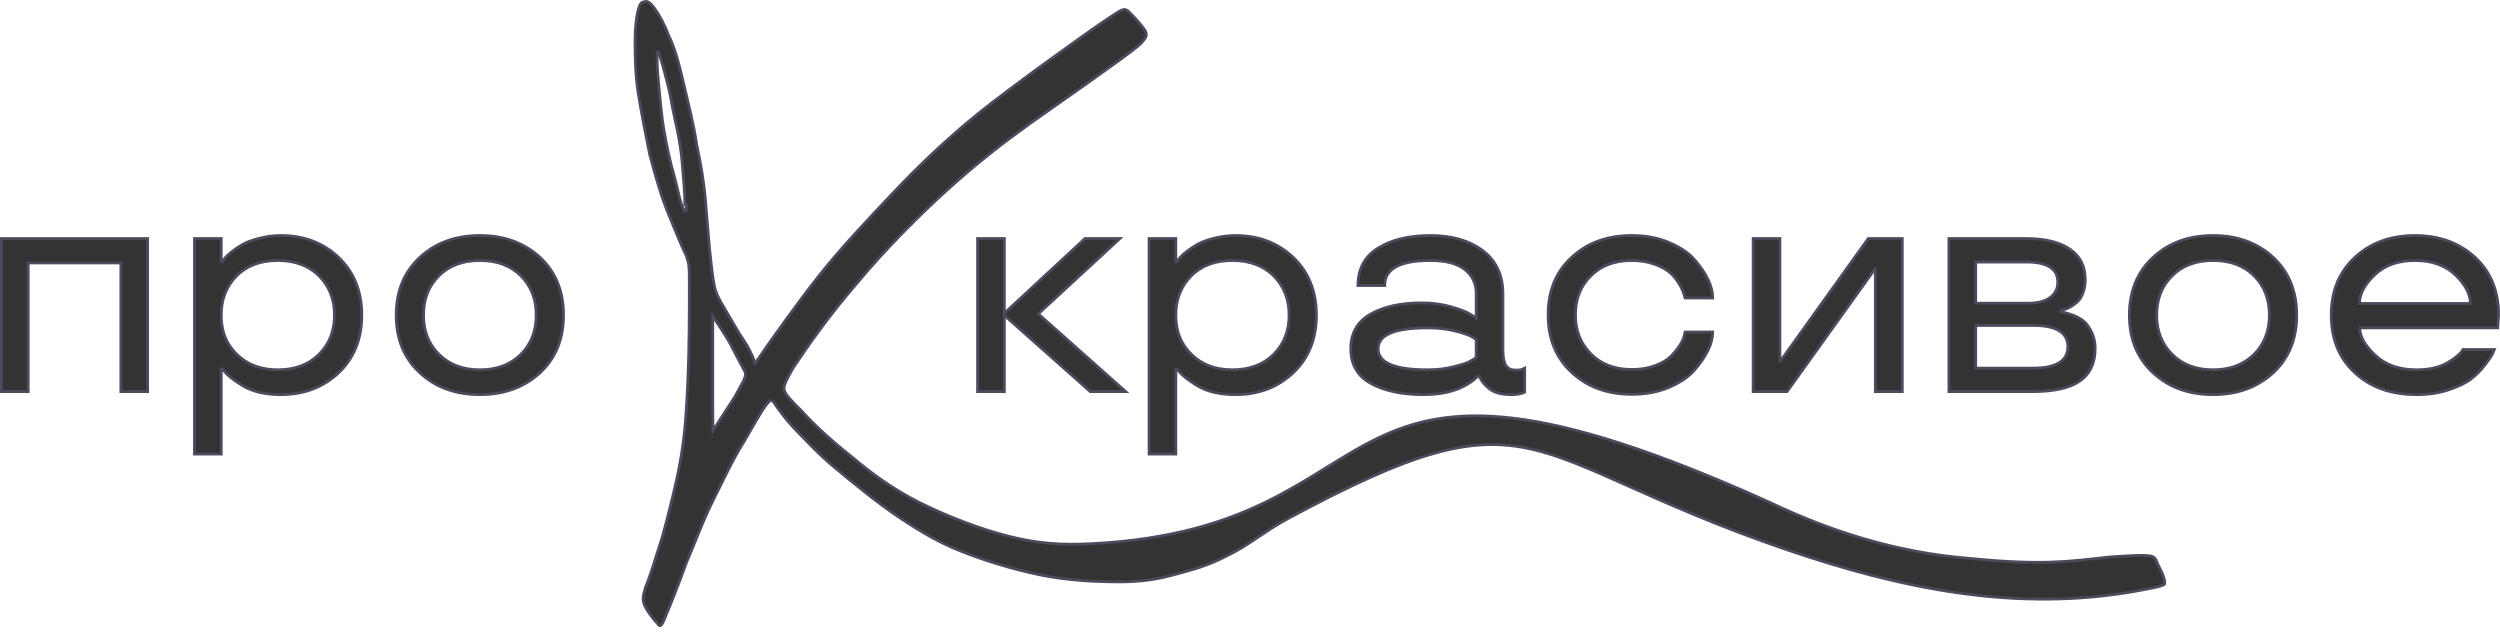 <svg width="177" height="45" viewBox="0 0 177 45" fill="none" xmlns="http://www.w3.org/2000/svg">
<path d="M10.453 27.725H8.558V18.617H1.994V27.725H0.099V16.89H10.453V27.725Z" fill="#333333"/>
<path d="M15.662 32.149H13.767V16.89H15.662V18.509H15.748C15.877 18.308 16.081 18.092 16.361 17.861C16.612 17.66 16.881 17.477 17.168 17.311C17.477 17.139 17.878 16.991 18.374 16.869C18.876 16.739 19.382 16.674 19.891 16.674C21.52 16.674 22.883 17.192 23.981 18.228C25.071 19.279 25.616 20.638 25.616 22.307C25.616 23.991 25.071 25.351 23.981 26.387C22.883 27.422 21.52 27.94 19.891 27.94C18.772 27.94 17.861 27.725 17.157 27.293C16.54 26.912 16.121 26.584 15.898 26.311L15.748 26.106H15.662V32.149ZM22.592 25.081C23.317 24.354 23.679 23.43 23.679 22.307C23.679 21.2 23.317 20.275 22.592 19.534C21.853 18.808 20.878 18.444 19.665 18.444C18.445 18.444 17.473 18.808 16.748 19.534C16.024 20.275 15.662 21.2 15.662 22.307C15.662 23.459 16.035 24.39 16.781 25.102C17.52 25.822 18.481 26.181 19.665 26.181C20.885 26.181 21.86 25.814 22.592 25.081Z" fill="#333333"/>
<path d="M29.728 26.397C28.608 25.369 28.049 24.005 28.049 22.307C28.049 20.617 28.608 19.254 29.728 18.218C30.84 17.189 32.257 16.674 33.979 16.674C35.686 16.674 37.103 17.189 38.23 18.218C39.342 19.254 39.898 20.617 39.898 22.307C39.898 24.005 39.342 25.369 38.23 26.397C37.103 27.426 35.686 27.94 33.979 27.94C32.257 27.94 30.84 27.426 29.728 26.397ZM36.874 25.091C37.598 24.365 37.961 23.437 37.961 22.307C37.961 21.178 37.598 20.25 36.874 19.523C36.149 18.804 35.184 18.444 33.979 18.444C32.766 18.444 31.801 18.804 31.084 19.523C30.352 20.243 29.986 21.171 29.986 22.307C29.986 23.444 30.352 24.372 31.084 25.091C31.808 25.818 32.773 26.181 33.979 26.181C35.17 26.181 36.135 25.818 36.874 25.091Z" fill="#333333"/>
<path d="M79.697 27.725H77.189L71.108 22.329V27.725H69.214V16.89H71.108V22.178L76.812 16.89H79.288L73.508 22.221L79.697 27.725Z" fill="#333333"/>
<path d="M83.248 32.149H81.354V16.89H83.248V18.509H83.334C83.463 18.308 83.668 18.092 83.948 17.861C84.199 17.66 84.468 17.477 84.755 17.311C85.063 17.139 85.465 16.991 85.96 16.869C86.462 16.739 86.968 16.674 87.478 16.674C89.106 16.674 90.469 17.192 91.567 18.228C92.658 19.279 93.203 20.638 93.203 22.307C93.203 23.991 92.658 25.351 91.567 26.387C90.469 27.422 89.106 27.94 87.478 27.94C86.358 27.94 85.447 27.725 84.744 27.293C84.127 26.912 83.707 26.584 83.485 26.311L83.334 26.106H83.248V32.149ZM90.179 25.081C90.904 24.354 91.266 23.43 91.266 22.307C91.266 21.2 90.904 20.275 90.179 19.534C89.44 18.808 88.464 18.444 87.252 18.444C86.032 18.444 85.06 18.808 84.335 19.534C83.61 20.275 83.248 21.2 83.248 22.307C83.248 23.459 83.621 24.39 84.367 25.102C85.106 25.822 86.068 26.181 87.252 26.181C88.471 26.181 89.447 25.814 90.179 25.081Z" fill="#333333"/>
<path d="M95.635 24.692C95.635 23.584 96.105 22.764 97.045 22.232C97.978 21.707 99.176 21.444 100.64 21.444C101.386 21.444 102.075 21.534 102.706 21.714C103.366 21.901 103.829 22.077 104.094 22.243L104.514 22.512V20.808C104.514 20.074 104.245 19.498 103.707 19.081C103.169 18.657 102.358 18.444 101.275 18.444C99.115 18.444 98.035 19.034 98.035 20.214H96.141C96.148 19.02 96.633 18.131 97.594 17.549C98.548 16.966 99.775 16.674 101.275 16.674C102.781 16.674 104.012 17.027 104.966 17.732C105.92 18.444 106.401 19.469 106.408 20.808V24.746C106.408 25.293 106.48 25.674 106.624 25.89C106.767 26.099 107.004 26.203 107.334 26.203C107.621 26.203 107.811 26.163 107.904 26.084L107.947 26.063V27.768C107.725 27.883 107.402 27.94 106.979 27.94C106.261 27.94 105.73 27.786 105.386 27.476C105.113 27.246 104.912 27.005 104.783 26.753L104.729 26.624H104.643C104.464 26.804 104.281 26.955 104.094 27.077C103.872 27.228 103.628 27.361 103.363 27.476C102.659 27.786 101.802 27.94 100.79 27.94C99.262 27.94 98.021 27.678 97.067 27.153C96.112 26.635 95.635 25.814 95.635 24.692ZM101.07 23.214C98.738 23.214 97.573 23.707 97.573 24.692C97.573 25.685 98.738 26.181 101.07 26.181C101.759 26.181 102.387 26.106 102.954 25.955C103.513 25.818 103.897 25.689 104.105 25.566C104.299 25.466 104.435 25.376 104.514 25.297V24.056C104.435 23.977 104.299 23.887 104.105 23.786C103.861 23.671 103.481 23.548 102.964 23.419C102.412 23.282 101.781 23.214 101.07 23.214Z" fill="#333333"/>
<path d="M111.284 26.376C110.164 25.347 109.605 23.984 109.605 22.286C109.605 20.588 110.164 19.228 111.284 18.207C112.388 17.185 113.805 16.674 115.535 16.674C116.518 16.674 117.396 16.84 118.171 17.171C118.968 17.509 119.57 17.916 119.979 18.39C120.833 19.376 121.26 20.279 121.26 21.099H119.301C119.23 20.79 119.108 20.484 118.935 20.182C118.756 19.872 118.548 19.602 118.311 19.372C118.039 19.113 117.655 18.894 117.16 18.714C116.672 18.534 116.13 18.444 115.535 18.444C114.322 18.444 113.357 18.804 112.64 19.523C111.908 20.243 111.542 21.164 111.542 22.286C111.542 23.408 111.908 24.333 112.64 25.059C113.364 25.793 114.329 26.16 115.535 26.16C116.137 26.16 116.683 26.07 117.17 25.89C117.666 25.71 118.046 25.484 118.311 25.21C118.806 24.7 119.115 24.225 119.237 23.786L119.301 23.505H121.26C121.26 24.311 120.833 25.207 119.979 26.192C119.556 26.681 118.953 27.091 118.171 27.422C117.396 27.753 116.518 27.919 115.535 27.919C113.813 27.919 112.396 27.404 111.284 26.376Z" fill="#333333"/>
<path d="M134.681 27.725H132.776V19.059H132.733L126.523 27.725H124.123V16.89H126.017V25.556H126.06L132.27 16.89H134.681V27.725Z" fill="#333333"/>
<path d="M147.638 19.793C147.638 20.146 147.581 20.469 147.466 20.764C147.351 21.052 147.208 21.268 147.036 21.412C146.655 21.721 146.332 21.894 146.067 21.93L145.895 21.984V22.092C146.06 22.092 146.343 22.164 146.745 22.307C147.018 22.408 147.269 22.545 147.498 22.718C147.735 22.912 147.932 23.181 148.09 23.527C148.255 23.865 148.338 24.246 148.338 24.671C148.338 25.707 147.975 26.476 147.251 26.98C146.526 27.476 145.421 27.725 143.936 27.725H137.985V16.89H143.473C144.786 16.89 145.809 17.139 146.54 17.635C147.272 18.131 147.638 18.851 147.638 19.793ZM146.401 24.541C146.401 23.541 145.579 23.041 143.936 23.041H139.879V26.063H143.936C145.579 26.063 146.401 25.556 146.401 24.541ZM145.69 19.987C145.69 19.03 144.951 18.552 143.473 18.552H139.879V21.466H143.689C144.341 21.451 144.836 21.311 145.174 21.045C145.518 20.779 145.69 20.426 145.69 19.987Z" fill="#333333"/>
<path d="M152.438 26.397C151.319 25.369 150.759 24.005 150.759 22.307C150.759 20.617 151.319 19.254 152.438 18.218C153.55 17.189 154.967 16.674 156.689 16.674C158.397 16.674 159.814 17.189 160.94 18.218C162.052 19.254 162.608 20.617 162.608 22.307C162.608 24.005 162.052 25.369 160.94 26.397C159.814 27.426 158.397 27.94 156.689 27.94C154.967 27.94 153.55 27.426 152.438 26.397ZM159.584 25.091C160.309 24.365 160.671 23.437 160.671 22.307C160.671 21.178 160.309 20.25 159.584 19.523C158.86 18.804 157.895 18.444 156.689 18.444C155.477 18.444 154.512 18.804 153.794 19.523C153.062 20.243 152.696 21.171 152.696 22.307C152.696 23.444 153.062 24.372 153.794 25.091C154.519 25.818 155.484 26.181 156.689 26.181C157.88 26.181 158.845 25.818 159.584 25.091Z" fill="#333333"/>
<path d="M176.901 22.307L176.836 23.214H167.075C167.075 23.833 167.441 24.48 168.172 25.156C168.897 25.84 169.869 26.181 171.089 26.181C171.986 26.181 172.721 26.012 173.295 25.674C173.769 25.387 174.099 25.128 174.285 24.897L174.372 24.746H176.599C176.556 24.854 176.51 24.966 176.459 25.081C176.366 25.246 176.19 25.502 175.932 25.847C175.652 26.214 175.326 26.541 174.953 26.829C174.594 27.11 174.067 27.365 173.371 27.595C172.711 27.825 171.95 27.94 171.089 27.94C169.303 27.94 167.853 27.43 166.741 26.408C165.615 25.387 165.051 24.02 165.051 22.307C165.051 20.61 165.611 19.246 166.73 18.218C167.842 17.189 169.259 16.674 170.981 16.674C172.689 16.674 174.106 17.189 175.232 18.218C176.345 19.246 176.901 20.61 176.901 22.307ZM173.844 19.469C173.127 18.786 172.172 18.444 170.981 18.444C169.776 18.444 168.822 18.786 168.119 19.469C167.408 20.153 167.053 20.826 167.053 21.487H174.899C174.899 20.826 174.547 20.153 173.844 19.469Z" fill="#333333"/>
<path fill-rule="evenodd" clip-rule="evenodd" d="M54.41 24.357L53.475 25.709C53.475 25.709 53.268 25.189 53.06 24.773C52.852 24.357 52.541 23.942 52.229 23.422C51.918 22.902 51.502 22.174 51.191 21.655C50.879 21.135 50.672 20.719 50.568 20.199C50.464 19.68 50.36 18.848 50.256 17.808C50.153 16.769 50.049 15.418 49.945 14.17C49.841 12.923 49.633 11.675 49.322 10.22C49.114 8.765 48.699 7.205 48.387 5.854C48.076 4.503 47.764 3.359 47.349 2.528C47.037 1.696 46.622 0.968 46.31 0.553C45.999 0.137 45.791 0.033 45.584 0.137C45.376 0.137 45.272 0.345 45.168 0.761C45.064 1.176 44.961 1.904 44.961 2.84C44.961 3.775 44.961 5.126 45.168 6.478C45.376 7.829 45.687 9.388 45.999 10.948C46.414 12.507 46.83 13.962 47.349 15.21C47.868 16.457 48.283 17.497 48.595 18.12C48.803 18.744 48.803 18.848 48.803 20.303C48.803 21.759 48.803 24.669 48.699 26.956C48.595 29.243 48.491 30.802 48.179 32.569C47.868 34.337 47.349 36.312 46.934 37.871C46.414 39.534 45.999 40.885 45.687 41.613C45.48 42.341 45.48 42.548 45.687 42.964C45.895 43.38 46.31 43.9 46.518 44.108C46.726 44.42 46.83 44.42 47.141 43.588C47.453 42.86 48.076 41.301 48.595 39.846C49.218 38.391 49.737 36.935 50.464 35.48C51.191 34.025 51.918 32.465 52.645 31.322C53.371 30.075 53.891 29.139 54.202 28.723C54.514 28.307 54.618 28.307 54.721 28.411C54.825 28.515 54.929 28.723 55.241 29.139C55.552 29.555 55.968 30.075 56.591 30.698C57.214 31.322 57.837 32.05 59.083 33.089C60.329 34.129 62.094 35.584 63.652 36.623C65.209 37.663 66.455 38.391 68.013 39.014C69.571 39.638 71.544 40.262 73.516 40.677C75.49 41.093 77.566 41.197 79.228 41.197C80.889 41.197 82.031 40.989 83.174 40.677C84.316 40.366 85.562 40.054 86.912 39.326C88.262 38.702 89.612 37.559 91.169 36.727C108.926 27.164 107.368 32.361 126.475 38.91C134.678 41.717 142.882 43.38 151.397 41.821C153.162 41.509 153.266 41.405 153.266 41.301C153.266 41.197 153.266 41.093 153.162 40.781C153.058 40.469 152.747 39.95 152.643 39.638C152.435 39.326 152.435 39.222 149.424 39.43C146.516 39.742 144.647 40.054 139.455 39.534C134.159 39.118 129.486 37.559 125.333 35.584C92.415 20.719 100.1 37.351 77.255 38.495C75.178 38.598 73.517 38.495 71.44 37.975C69.363 37.455 66.975 36.519 65.106 35.584C63.236 34.648 61.679 33.505 60.329 32.361C58.875 31.218 57.525 29.971 56.798 29.139C55.968 28.307 55.656 27.995 55.552 27.684C55.448 27.476 55.448 27.268 56.175 26.02C57.006 24.773 58.564 22.486 60.64 20.095C62.613 17.704 65.106 15.21 67.182 13.338C69.259 11.467 71.024 10.116 72.894 8.765C74.659 7.517 79.747 3.983 80.578 3.255C81.408 2.528 81.201 2.32 80.889 1.904C80.578 1.488 80.058 0.968 79.851 0.761C79.539 0.553 79.435 0.657 78.189 1.488C76.943 2.32 71.44 6.27 69.259 8.037C67.079 9.804 65.106 11.675 63.236 13.65C61.367 15.625 59.498 17.601 57.941 19.576C56.383 21.551 54.41 24.357 54.41 24.357ZM50.464 23.214C50.464 23.942 50.464 25.293 50.464 26.332C50.464 27.372 50.464 28.619 50.464 28.619L50.476 30.487L52.022 28.099L52.645 26.956C52.645 26.956 52.852 26.54 52.748 26.332C52.748 26.332 51.918 24.773 51.71 24.357C51.502 23.942 50.464 22.382 50.464 22.382C50.464 22.382 50.464 22.486 50.464 23.214ZM48.491 14.482C48.491 13.858 48.387 12.507 48.283 11.364C48.179 10.22 47.972 9.284 47.764 8.349C47.556 7.413 47.453 6.582 47.245 5.854C47.037 5.023 46.83 4.295 46.726 3.983C46.622 3.567 46.518 3.567 46.518 3.879C46.518 4.191 46.518 4.815 46.622 5.854C46.726 6.894 46.83 8.245 47.037 9.388C47.245 10.532 47.453 11.467 47.66 12.195C47.868 12.923 47.972 13.443 48.076 13.858C48.179 14.274 48.283 14.586 48.387 14.794C48.491 15.002 48.595 15.106 48.595 14.482H48.491Z" fill="#333333"/>
<path d="M10.453 27.725H8.558V18.617H1.994V27.725H0.099V16.89H10.453V27.725Z" stroke="#4C4A5D" stroke-width="0.198"/>
<path d="M15.662 32.149H13.767V16.89H15.662V18.509H15.748C15.877 18.308 16.081 18.092 16.361 17.861C16.612 17.66 16.881 17.477 17.168 17.311C17.477 17.139 17.878 16.991 18.374 16.869C18.876 16.739 19.382 16.674 19.891 16.674C21.52 16.674 22.883 17.192 23.981 18.228C25.071 19.279 25.616 20.638 25.616 22.307C25.616 23.991 25.071 25.351 23.981 26.387C22.883 27.422 21.52 27.94 19.891 27.94C18.772 27.94 17.861 27.725 17.157 27.293C16.54 26.912 16.121 26.584 15.898 26.311L15.748 26.106H15.662V32.149ZM22.592 25.081C23.317 24.354 23.679 23.43 23.679 22.307C23.679 21.2 23.317 20.275 22.592 19.534C21.853 18.808 20.878 18.444 19.665 18.444C18.445 18.444 17.473 18.808 16.748 19.534C16.024 20.275 15.662 21.2 15.662 22.307C15.662 23.459 16.035 24.39 16.781 25.102C17.52 25.822 18.481 26.181 19.665 26.181C20.885 26.181 21.86 25.814 22.592 25.081Z" stroke="#4C4A5D" stroke-width="0.198"/>
<path d="M29.728 26.397C28.608 25.369 28.049 24.005 28.049 22.307C28.049 20.617 28.608 19.254 29.728 18.218C30.84 17.189 32.257 16.674 33.979 16.674C35.686 16.674 37.103 17.189 38.23 18.218C39.342 19.254 39.898 20.617 39.898 22.307C39.898 24.005 39.342 25.369 38.23 26.397C37.103 27.426 35.686 27.94 33.979 27.94C32.257 27.94 30.84 27.426 29.728 26.397ZM36.874 25.091C37.598 24.365 37.961 23.437 37.961 22.307C37.961 21.178 37.598 20.25 36.874 19.523C36.149 18.804 35.184 18.444 33.979 18.444C32.766 18.444 31.801 18.804 31.084 19.523C30.352 20.243 29.986 21.171 29.986 22.307C29.986 23.444 30.352 24.372 31.084 25.091C31.808 25.818 32.773 26.181 33.979 26.181C35.17 26.181 36.135 25.818 36.874 25.091Z" stroke="#4C4A5D" stroke-width="0.198"/>
<path d="M79.697 27.725H77.189L71.108 22.329V27.725H69.214V16.89H71.108V22.178L76.812 16.89H79.288L73.508 22.221L79.697 27.725Z" stroke="#4C4A5D" stroke-width="0.198"/>
<path d="M83.248 32.149H81.354V16.89H83.248V18.509H83.334C83.463 18.308 83.668 18.092 83.948 17.861C84.199 17.66 84.468 17.477 84.755 17.311C85.063 17.139 85.465 16.991 85.96 16.869C86.462 16.739 86.968 16.674 87.478 16.674C89.106 16.674 90.469 17.192 91.567 18.228C92.658 19.279 93.203 20.638 93.203 22.307C93.203 23.991 92.658 25.351 91.567 26.387C90.469 27.422 89.106 27.94 87.478 27.94C86.358 27.94 85.447 27.725 84.744 27.293C84.127 26.912 83.707 26.584 83.485 26.311L83.334 26.106H83.248V32.149ZM90.179 25.081C90.904 24.354 91.266 23.43 91.266 22.307C91.266 21.2 90.904 20.275 90.179 19.534C89.44 18.808 88.464 18.444 87.252 18.444C86.032 18.444 85.06 18.808 84.335 19.534C83.61 20.275 83.248 21.2 83.248 22.307C83.248 23.459 83.621 24.39 84.367 25.102C85.106 25.822 86.068 26.181 87.252 26.181C88.471 26.181 89.447 25.814 90.179 25.081Z" stroke="#4C4A5D" stroke-width="0.198"/>
<path d="M95.635 24.692C95.635 23.584 96.105 22.764 97.045 22.232C97.978 21.707 99.176 21.444 100.64 21.444C101.386 21.444 102.075 21.534 102.706 21.714C103.366 21.901 103.829 22.077 104.094 22.243L104.514 22.512V20.808C104.514 20.074 104.245 19.498 103.707 19.081C103.169 18.657 102.358 18.444 101.275 18.444C99.115 18.444 98.035 19.034 98.035 20.214H96.141C96.148 19.02 96.633 18.131 97.594 17.549C98.548 16.966 99.775 16.674 101.275 16.674C102.781 16.674 104.012 17.027 104.966 17.732C105.92 18.444 106.401 19.469 106.408 20.808V24.746C106.408 25.293 106.48 25.674 106.624 25.89C106.767 26.099 107.004 26.203 107.334 26.203C107.621 26.203 107.811 26.163 107.904 26.084L107.947 26.063V27.768C107.725 27.883 107.402 27.94 106.979 27.94C106.261 27.94 105.73 27.786 105.386 27.476C105.113 27.246 104.912 27.005 104.783 26.753L104.729 26.624H104.643C104.464 26.804 104.281 26.955 104.094 27.077C103.872 27.228 103.628 27.361 103.363 27.476C102.659 27.786 101.802 27.94 100.79 27.94C99.262 27.94 98.021 27.678 97.067 27.153C96.112 26.635 95.635 25.814 95.635 24.692ZM101.07 23.214C98.738 23.214 97.573 23.707 97.573 24.692C97.573 25.685 98.738 26.181 101.07 26.181C101.759 26.181 102.387 26.106 102.954 25.955C103.513 25.818 103.897 25.689 104.105 25.566C104.299 25.466 104.435 25.376 104.514 25.297V24.056C104.435 23.977 104.299 23.887 104.105 23.786C103.861 23.671 103.481 23.548 102.964 23.419C102.412 23.282 101.781 23.214 101.07 23.214Z" stroke="#4C4A5D" stroke-width="0.198"/>
<path d="M111.284 26.376C110.164 25.347 109.605 23.984 109.605 22.286C109.605 20.588 110.164 19.228 111.284 18.207C112.388 17.185 113.805 16.674 115.535 16.674C116.518 16.674 117.396 16.84 118.171 17.171C118.968 17.509 119.57 17.916 119.979 18.39C120.833 19.376 121.26 20.279 121.26 21.099H119.301C119.23 20.79 119.108 20.484 118.935 20.182C118.756 19.872 118.548 19.602 118.311 19.372C118.039 19.113 117.655 18.894 117.16 18.714C116.672 18.534 116.13 18.444 115.535 18.444C114.322 18.444 113.357 18.804 112.64 19.523C111.908 20.243 111.542 21.164 111.542 22.286C111.542 23.408 111.908 24.333 112.64 25.059C113.364 25.793 114.329 26.16 115.535 26.16C116.137 26.16 116.683 26.07 117.17 25.89C117.666 25.71 118.046 25.484 118.311 25.21C118.806 24.7 119.115 24.225 119.237 23.786L119.301 23.505H121.26C121.26 24.311 120.833 25.207 119.979 26.192C119.556 26.681 118.953 27.091 118.171 27.422C117.396 27.753 116.518 27.919 115.535 27.919C113.813 27.919 112.396 27.404 111.284 26.376Z" stroke="#4C4A5D" stroke-width="0.198"/>
<path d="M134.681 27.725H132.776V19.059H132.733L126.523 27.725H124.123V16.89H126.017V25.556H126.06L132.27 16.89H134.681V27.725Z" stroke="#4C4A5D" stroke-width="0.198"/>
<path d="M147.638 19.793C147.638 20.146 147.581 20.469 147.466 20.764C147.351 21.052 147.208 21.268 147.036 21.412C146.655 21.721 146.332 21.894 146.067 21.93L145.895 21.984V22.092C146.06 22.092 146.343 22.164 146.745 22.307C147.018 22.408 147.269 22.545 147.498 22.718C147.735 22.912 147.932 23.181 148.09 23.527C148.255 23.865 148.338 24.246 148.338 24.671C148.338 25.707 147.975 26.476 147.251 26.98C146.526 27.476 145.421 27.725 143.936 27.725H137.985V16.89H143.473C144.786 16.89 145.809 17.139 146.54 17.635C147.272 18.131 147.638 18.851 147.638 19.793ZM146.401 24.541C146.401 23.541 145.579 23.041 143.936 23.041H139.879V26.063H143.936C145.579 26.063 146.401 25.556 146.401 24.541ZM145.69 19.987C145.69 19.03 144.951 18.552 143.473 18.552H139.879V21.466H143.689C144.341 21.451 144.836 21.311 145.174 21.045C145.518 20.779 145.69 20.426 145.69 19.987Z" stroke="#4C4A5D" stroke-width="0.198"/>
<path d="M152.438 26.397C151.319 25.369 150.759 24.005 150.759 22.307C150.759 20.617 151.319 19.254 152.438 18.218C153.55 17.189 154.967 16.674 156.689 16.674C158.397 16.674 159.814 17.189 160.94 18.218C162.052 19.254 162.608 20.617 162.608 22.307C162.608 24.005 162.052 25.369 160.94 26.397C159.814 27.426 158.397 27.94 156.689 27.94C154.967 27.94 153.55 27.426 152.438 26.397ZM159.584 25.091C160.309 24.365 160.671 23.437 160.671 22.307C160.671 21.178 160.309 20.25 159.584 19.523C158.86 18.804 157.895 18.444 156.689 18.444C155.477 18.444 154.512 18.804 153.794 19.523C153.062 20.243 152.696 21.171 152.696 22.307C152.696 23.444 153.062 24.372 153.794 25.091C154.519 25.818 155.484 26.181 156.689 26.181C157.88 26.181 158.845 25.818 159.584 25.091Z" stroke="#4C4A5D" stroke-width="0.198"/>
<path d="M176.901 22.307L176.836 23.214H167.075C167.075 23.833 167.441 24.48 168.172 25.156C168.897 25.84 169.869 26.181 171.089 26.181C171.986 26.181 172.721 26.012 173.295 25.674C173.769 25.387 174.099 25.128 174.285 24.897L174.372 24.746H176.599C176.556 24.854 176.51 24.966 176.459 25.081C176.366 25.246 176.19 25.502 175.932 25.847C175.652 26.214 175.326 26.541 174.953 26.829C174.594 27.11 174.067 27.365 173.371 27.595C172.711 27.825 171.95 27.94 171.089 27.94C169.303 27.94 167.853 27.43 166.741 26.408C165.615 25.387 165.051 24.02 165.051 22.307C165.051 20.61 165.611 19.246 166.73 18.218C167.842 17.189 169.259 16.674 170.981 16.674C172.689 16.674 174.106 17.189 175.232 18.218C176.345 19.246 176.901 20.61 176.901 22.307ZM173.844 19.469C173.127 18.786 172.172 18.444 170.981 18.444C169.776 18.444 168.822 18.786 168.119 19.469C167.408 20.153 167.053 20.826 167.053 21.487H174.899C174.899 20.826 174.547 20.153 173.844 19.469Z" stroke="#4C4A5D" stroke-width="0.198"/>
<path fill-rule="evenodd" clip-rule="evenodd" d="M54.41 24.357L53.475 25.709C53.475 25.709 53.268 25.189 53.06 24.773C52.852 24.357 52.541 23.942 52.229 23.422C51.918 22.902 51.502 22.174 51.191 21.655C50.879 21.135 50.672 20.719 50.568 20.199C50.464 19.68 50.36 18.848 50.256 17.808C50.153 16.769 50.049 15.418 49.945 14.17C49.841 12.923 49.633 11.675 49.322 10.22C49.114 8.765 48.699 7.205 48.387 5.854C48.076 4.503 47.764 3.359 47.349 2.528C47.037 1.696 46.622 0.968 46.31 0.553C45.999 0.137 45.791 0.033 45.584 0.137C45.376 0.137 45.272 0.345 45.168 0.761C45.064 1.176 44.961 1.904 44.961 2.84C44.961 3.775 44.961 5.126 45.168 6.478C45.376 7.829 45.687 9.388 45.999 10.948C46.414 12.507 46.83 13.962 47.349 15.21C47.868 16.457 48.283 17.497 48.595 18.12C48.803 18.744 48.803 18.848 48.803 20.303C48.803 21.759 48.803 24.669 48.699 26.956C48.595 29.243 48.491 30.802 48.179 32.569C47.868 34.337 47.349 36.312 46.934 37.871C46.414 39.534 45.999 40.885 45.687 41.613C45.48 42.341 45.48 42.548 45.687 42.964C45.895 43.38 46.31 43.9 46.518 44.108C46.726 44.42 46.83 44.42 47.141 43.588C47.453 42.86 48.076 41.301 48.595 39.846C49.218 38.391 49.737 36.935 50.464 35.48C51.191 34.025 51.918 32.465 52.645 31.322C53.371 30.075 53.891 29.139 54.202 28.723C54.514 28.307 54.618 28.307 54.721 28.411C54.825 28.515 54.929 28.723 55.241 29.139C55.552 29.555 55.968 30.075 56.591 30.698C57.214 31.322 57.837 32.05 59.083 33.089C60.329 34.129 62.094 35.584 63.652 36.623C65.209 37.663 66.455 38.391 68.013 39.014C69.571 39.638 71.544 40.262 73.516 40.677C75.49 41.093 77.566 41.197 79.228 41.197C80.889 41.197 82.031 40.989 83.174 40.677C84.316 40.366 85.562 40.054 86.912 39.326C88.262 38.702 89.612 37.559 91.169 36.727C108.926 27.164 107.368 32.361 126.475 38.91C134.678 41.717 142.882 43.38 151.397 41.821C153.162 41.509 153.266 41.405 153.266 41.301C153.266 41.197 153.266 41.093 153.162 40.781C153.058 40.469 152.747 39.95 152.643 39.638C152.435 39.326 152.435 39.222 149.424 39.43C146.516 39.742 144.647 40.054 139.455 39.534C134.159 39.118 129.486 37.559 125.333 35.584C92.415 20.719 100.1 37.351 77.255 38.495C75.178 38.598 73.517 38.495 71.44 37.975C69.363 37.455 66.975 36.519 65.106 35.584C63.236 34.648 61.679 33.505 60.329 32.361C58.875 31.218 57.525 29.971 56.798 29.139C55.968 28.307 55.656 27.995 55.552 27.684C55.448 27.476 55.448 27.268 56.175 26.02C57.006 24.773 58.564 22.486 60.64 20.095C62.613 17.704 65.106 15.21 67.182 13.338C69.259 11.467 71.024 10.116 72.894 8.765C74.659 7.517 79.747 3.983 80.578 3.255C81.408 2.528 81.201 2.32 80.889 1.904C80.578 1.488 80.058 0.968 79.851 0.761C79.539 0.553 79.435 0.657 78.189 1.488C76.943 2.32 71.44 6.27 69.259 8.037C67.079 9.804 65.106 11.675 63.236 13.65C61.367 15.625 59.498 17.601 57.941 19.576C56.383 21.551 54.41 24.357 54.41 24.357ZM50.464 23.214C50.464 23.942 50.464 25.293 50.464 26.332C50.464 27.372 50.464 28.619 50.464 28.619L50.476 30.487L52.022 28.099L52.645 26.956C52.645 26.956 52.852 26.54 52.748 26.332C52.748 26.332 51.918 24.773 51.71 24.357C51.502 23.942 50.464 22.382 50.464 22.382C50.464 22.382 50.464 22.486 50.464 23.214ZM48.491 14.482C48.491 13.858 48.387 12.507 48.283 11.364C48.179 10.22 47.972 9.284 47.764 8.349C47.556 7.413 47.453 6.582 47.245 5.854C47.037 5.023 46.83 4.295 46.726 3.983C46.622 3.567 46.518 3.567 46.518 3.879C46.518 4.191 46.518 4.815 46.622 5.854C46.726 6.894 46.83 8.245 47.037 9.388C47.245 10.532 47.453 11.467 47.66 12.195C47.868 12.923 47.972 13.443 48.076 13.858C48.179 14.274 48.283 14.586 48.387 14.794C48.491 15.002 48.595 15.106 48.595 14.482H48.491Z" stroke="#4C4A5D" stroke-width="0.198"/>
</svg>
